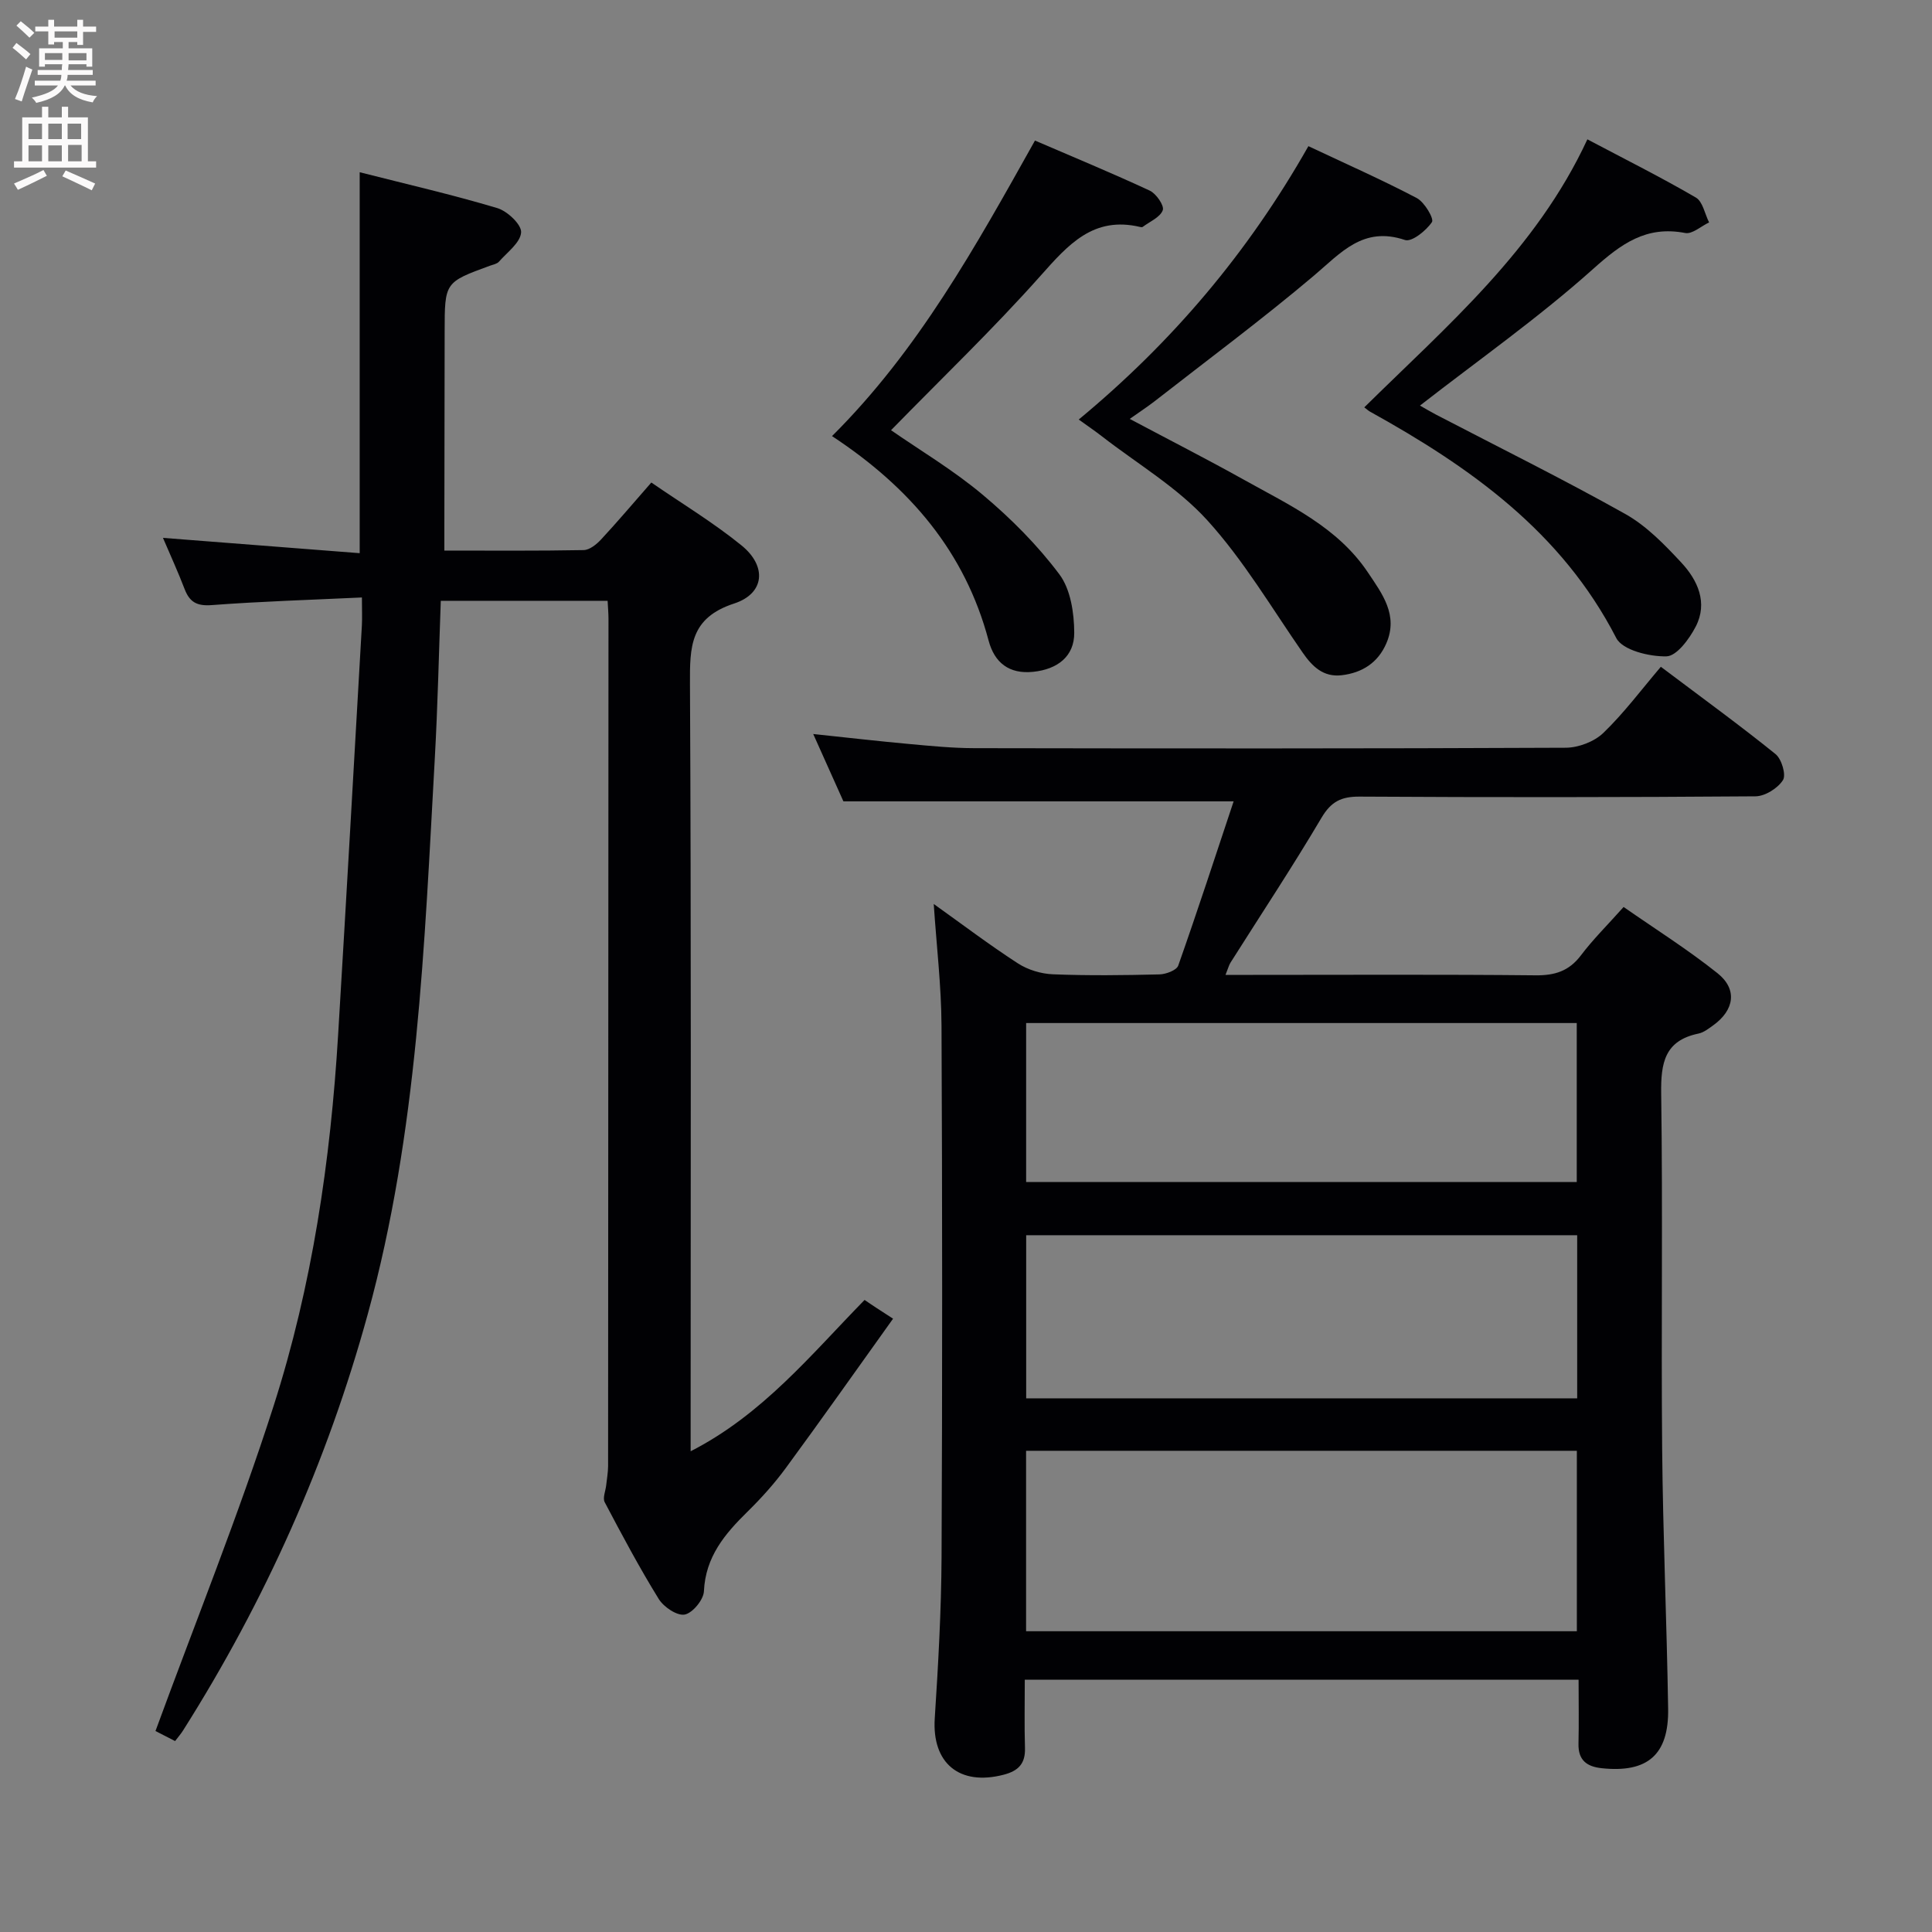 <svg enable-background="new 0 0 400 400" viewBox="0 0 400 400" xmlns="http://www.w3.org/2000/svg"><rect x="0" y="0" width="400" height="400" fill="#808080" stroke="none"/><g fill="#010104"><path d="m326.83 347.77c-38.33 0-76.21 0-114.66 0 0 4.88-.1 9.5.04 14.11.1 3.23-1.31 4.75-4.42 5.56-9.15 2.37-14.86-2.39-14.26-11.67.72-11.12 1.35-22.27 1.41-33.41.17-36.66.16-73.31-.01-109.97-.04-8.26-1.03-16.52-1.61-25.23 5.83 4.16 11.49 8.45 17.43 12.3 2.07 1.34 4.82 2.17 7.29 2.26 7.32.29 14.66.2 21.99.02 1.36-.03 3.56-.85 3.91-1.82 4.02-11.39 7.76-22.87 11.47-34.01-27.06 0-53.48 0-80.79 0-1.69-3.77-3.83-8.54-6.25-13.94 7.12.75 13.51 1.49 19.91 2.07 4.46.41 8.95.85 13.42.86 40.82.07 81.64.1 122.46-.09 2.65-.01 5.92-1.26 7.8-3.07 4.29-4.14 7.9-8.99 11.9-13.69 9.05 6.81 16.55 12.26 23.75 18.08 1.26 1.02 2.23 4.31 1.53 5.39-1.08 1.69-3.7 3.33-5.68 3.35-27.32.21-54.65.22-81.98.06-3.77-.02-5.88 1.01-7.87 4.37-6.01 10.16-12.53 20.01-18.84 29.99-.33.52-.48 1.16-1.04 2.55h5.7c19.49 0 38.99-.11 58.48.09 4.01.04 6.93-.87 9.4-4.13 2.49-3.3 5.47-6.24 8.84-10.02 6.56 4.57 13.28 8.8 19.45 13.72 4.17 3.33 3.48 7.64-.92 10.8-.94.67-1.95 1.47-3.03 1.69-7 1.45-7.81 6.07-7.72 12.4.35 24.49-.02 48.99.2 73.48.16 17.97.96 35.94 1.24 53.91.15 9.56-4.3 13.31-13.74 12.31-3.11-.33-4.9-1.66-4.82-5.06.1-4.3.02-8.61.02-13.26zm-114.39-10.04h114.03c0-12.64 0-25.02 0-37.36-38.21 0-76.07 0-114.03 0zm.02-48.22h114.08c0-11.36 0-22.42 0-33.77-38.13 0-75.99 0-114.08 0zm-.01-44.78h114c0-11.12 0-21.98 0-32.92-38.23 0-76.09 0-114 0z"/><path d="m32.19 358.39c8.34-22.76 17.24-44.79 24.47-67.35 7.98-24.9 11.78-50.76 13.35-76.88 1.7-28.2 3.29-56.41 4.91-84.62.09-1.63.01-3.26.01-5.84-10.64.5-20.89.81-31.1 1.58-3.09.23-4.58-.63-5.62-3.35-1.35-3.53-2.93-6.96-4.47-10.57 13.74 1.07 27.08 2.11 40.73 3.17 0-26.7 0-52.53 0-78.87 9.6 2.44 19.13 4.63 28.48 7.42 2.09.62 5.05 3.42 4.94 5.03-.14 2.13-2.88 4.12-4.6 6.08-.4.45-1.18.58-1.81.81-9.42 3.44-9.41 3.44-9.42 13.68-.01 13.33-.04 26.66-.06 39.99v5.32c9.94 0 19.39.08 28.84-.1 1.22-.02 2.66-1.18 3.59-2.18 3.4-3.66 6.62-7.47 10.42-11.81 6.27 4.32 12.81 8.26 18.67 13.02 5.28 4.28 4.84 9.95-1.52 12.03-9.14 2.98-9.19 8.96-9.15 16.69.27 50.65.14 101.3.14 151.95v6.88c14.88-7.61 24.85-19.92 36.01-31.33.87.58 1.64 1.12 2.43 1.63.83.55 1.66 1.08 3.47 2.25-7.73 10.8-14.88 20.95-22.23 30.95-2.36 3.21-5.06 6.21-7.9 9-4.7 4.61-8.71 9.35-9.03 16.49-.08 1.76-2.36 4.52-3.99 4.82-1.58.29-4.33-1.56-5.36-3.22-4.02-6.5-7.62-13.27-11.19-20.04-.47-.88.19-2.35.31-3.55.14-1.31.38-2.62.39-3.93.04-58.48.06-116.96.08-175.44 0-1.14-.11-2.28-.18-3.71-11.45 0-22.7 0-34.54 0-.4 10.84-.63 21.75-1.24 32.64-2.16 38.64-3.54 77.39-13.87 115.02-8.41 30.65-21.27 59.39-38.27 86.26-.43.68-.97 1.29-1.63 2.16-1.85-.96-3.59-1.84-4.06-2.08z"/><path d="m270.89 30.26c7.81 3.68 15.24 6.97 22.43 10.74 1.6.84 3.62 4.28 3.15 4.98-1.2 1.78-4.19 4.18-5.58 3.71-8.7-2.93-13.3 2.69-18.94 7.45-10.66 9-21.88 17.33-32.88 25.92-1.43 1.11-2.95 2.1-5.17 3.67 8.24 4.38 16.01 8.34 23.61 12.58 9.41 5.26 19.42 9.81 25.71 19.22 2.95 4.41 6.33 8.81 3.81 14.66-1.74 4.04-5.02 6.11-9.25 6.61-3.78.44-6.07-1.78-8.09-4.7-6.42-9.26-12.22-19.11-19.74-27.39-6.16-6.78-14.43-11.65-21.78-17.35-1.41-1.1-2.89-2.1-4.83-3.5 19.37-16.04 35.06-34.56 47.55-56.6z"/><path d="m328.65 28.85c7.89 4.17 15.31 7.88 22.46 12.05 1.43.83 1.85 3.39 2.74 5.15-1.66.78-3.49 2.47-4.94 2.19-8.11-1.56-13.26 2.24-19.1 7.47-11.23 10.05-23.64 18.78-35.82 28.26.87.49 2.06 1.21 3.28 1.85 13.1 6.82 26.34 13.37 39.22 20.59 4.39 2.46 8.13 6.33 11.61 10.07 3.39 3.64 5.53 8.3 2.99 13.23-1.31 2.55-3.95 6.14-6.07 6.18-3.54.08-9.1-1.28-10.39-3.79-11.32-22-30.24-35.38-51.01-46.89-.29-.16-.53-.39-1.16-.87 17.09-16.86 35.56-32.55 46.19-55.49z"/><path d="m184.48 89.07c6.05 4.2 12.96 8.3 19.03 13.41 5.81 4.88 11.3 10.39 15.83 16.44 2.32 3.1 3.05 7.99 3.07 12.08.03 4.91-3.48 7.57-8.48 8.09-5.04.53-8.04-1.92-9.25-6.46-4.87-18.35-16.28-31.72-32.42-42.34 17.85-17.75 29.73-39.24 42.02-61.19 8.05 3.47 15.99 6.75 23.77 10.37 1.33.62 3.04 3.12 2.69 4.05-.54 1.47-2.68 2.35-4.16 3.46-.11.08-.33.06-.49.02-9.7-2.32-14.91 3.63-20.66 10.1-9.82 11.04-20.53 21.29-30.95 31.97z"/></g><path d="m2.6 9.9.8-1c.9.7 1.9 1.4 2.9 2.3l-.9 1.1c-1.1-1-2-1.8-2.8-2.4zm.5 10.6c.9-2.1 1.6-4.3 2.3-6.7.4.2.8.4 1.3.6-.7 2.1-1.5 4.3-2.2 6.6zm.3-15.2.9-.9c1 .8 2 1.6 2.8 2.4l-1 1c-.9-.9-1.8-1.7-2.7-2.5zm12.6-1.2h1.2v1.4h2.7v1.1h-2.7v2.7h-1.2v-.6h-1.8v1.3h4.9v3.8h-1.2v-.5h-3.7c0 .4-.1.9-.1 1.2h5.1v1h-5.2c0 .5-.1.9-.2 1.2h6v1h-5.2c1.1 1.3 2.9 2 5.5 2.2-.4.4-.7.8-.9 1.3-2.9-.5-4.8-1.6-5.7-3.5h-.1c-.8 1.7-2.7 2.9-5.9 3.6-.2-.4-.6-.8-.9-1.1 2.8-.6 4.6-1.4 5.4-2.5h-4.8v-1h5.3c.1-.3.2-.7.2-1.2h-4.9v-1h5c0-.4 0-.8.1-1.2h-3.6v.5h-1.2v-3.8h4.9v-1.3h-1.8v.5h-1.2v-2.7h-2.7v-1h2.7v-1.4h1.2v1.4h4.8zm-6.7 8.3h3.6c0-.4 0-.9 0-1.4h-3.6zm1.9-4.6h4.8v-1.3h-4.7v1.3zm6.7 3.2h-3.7v1.5h3.7z" fill="#fbfafa"/><path d="m8.7 22.1h1.3v2.2h2.8v-2.2h1.3v2.2h4.1v9.1h1.7v1.3h-17v-1.3h1.7v-9.1h4.1zm.3 13.1.7 1.2c-1.8.9-3.8 1.9-6 2.9-.2-.4-.5-.8-.8-1.3 2.3-1 4.4-1.9 6.1-2.8zm-3.1-6.4h2.8v-3.2h-2.8zm0 4.6h2.8v-3.3h-2.8zm4.1-4.6h2.8v-3.2h-2.8zm0 4.6h2.8v-3.3h-2.8zm3.6 1.9c2.1.9 4.1 1.8 6.1 2.7l-.7 1.4c-2.2-1.1-4.2-2-6.1-2.9zm3.2-9.7h-2.8v3.2h2.8zm-2.7 7.8h2.8v-3.4h-2.8z" fill="#fbfafa"/></svg>